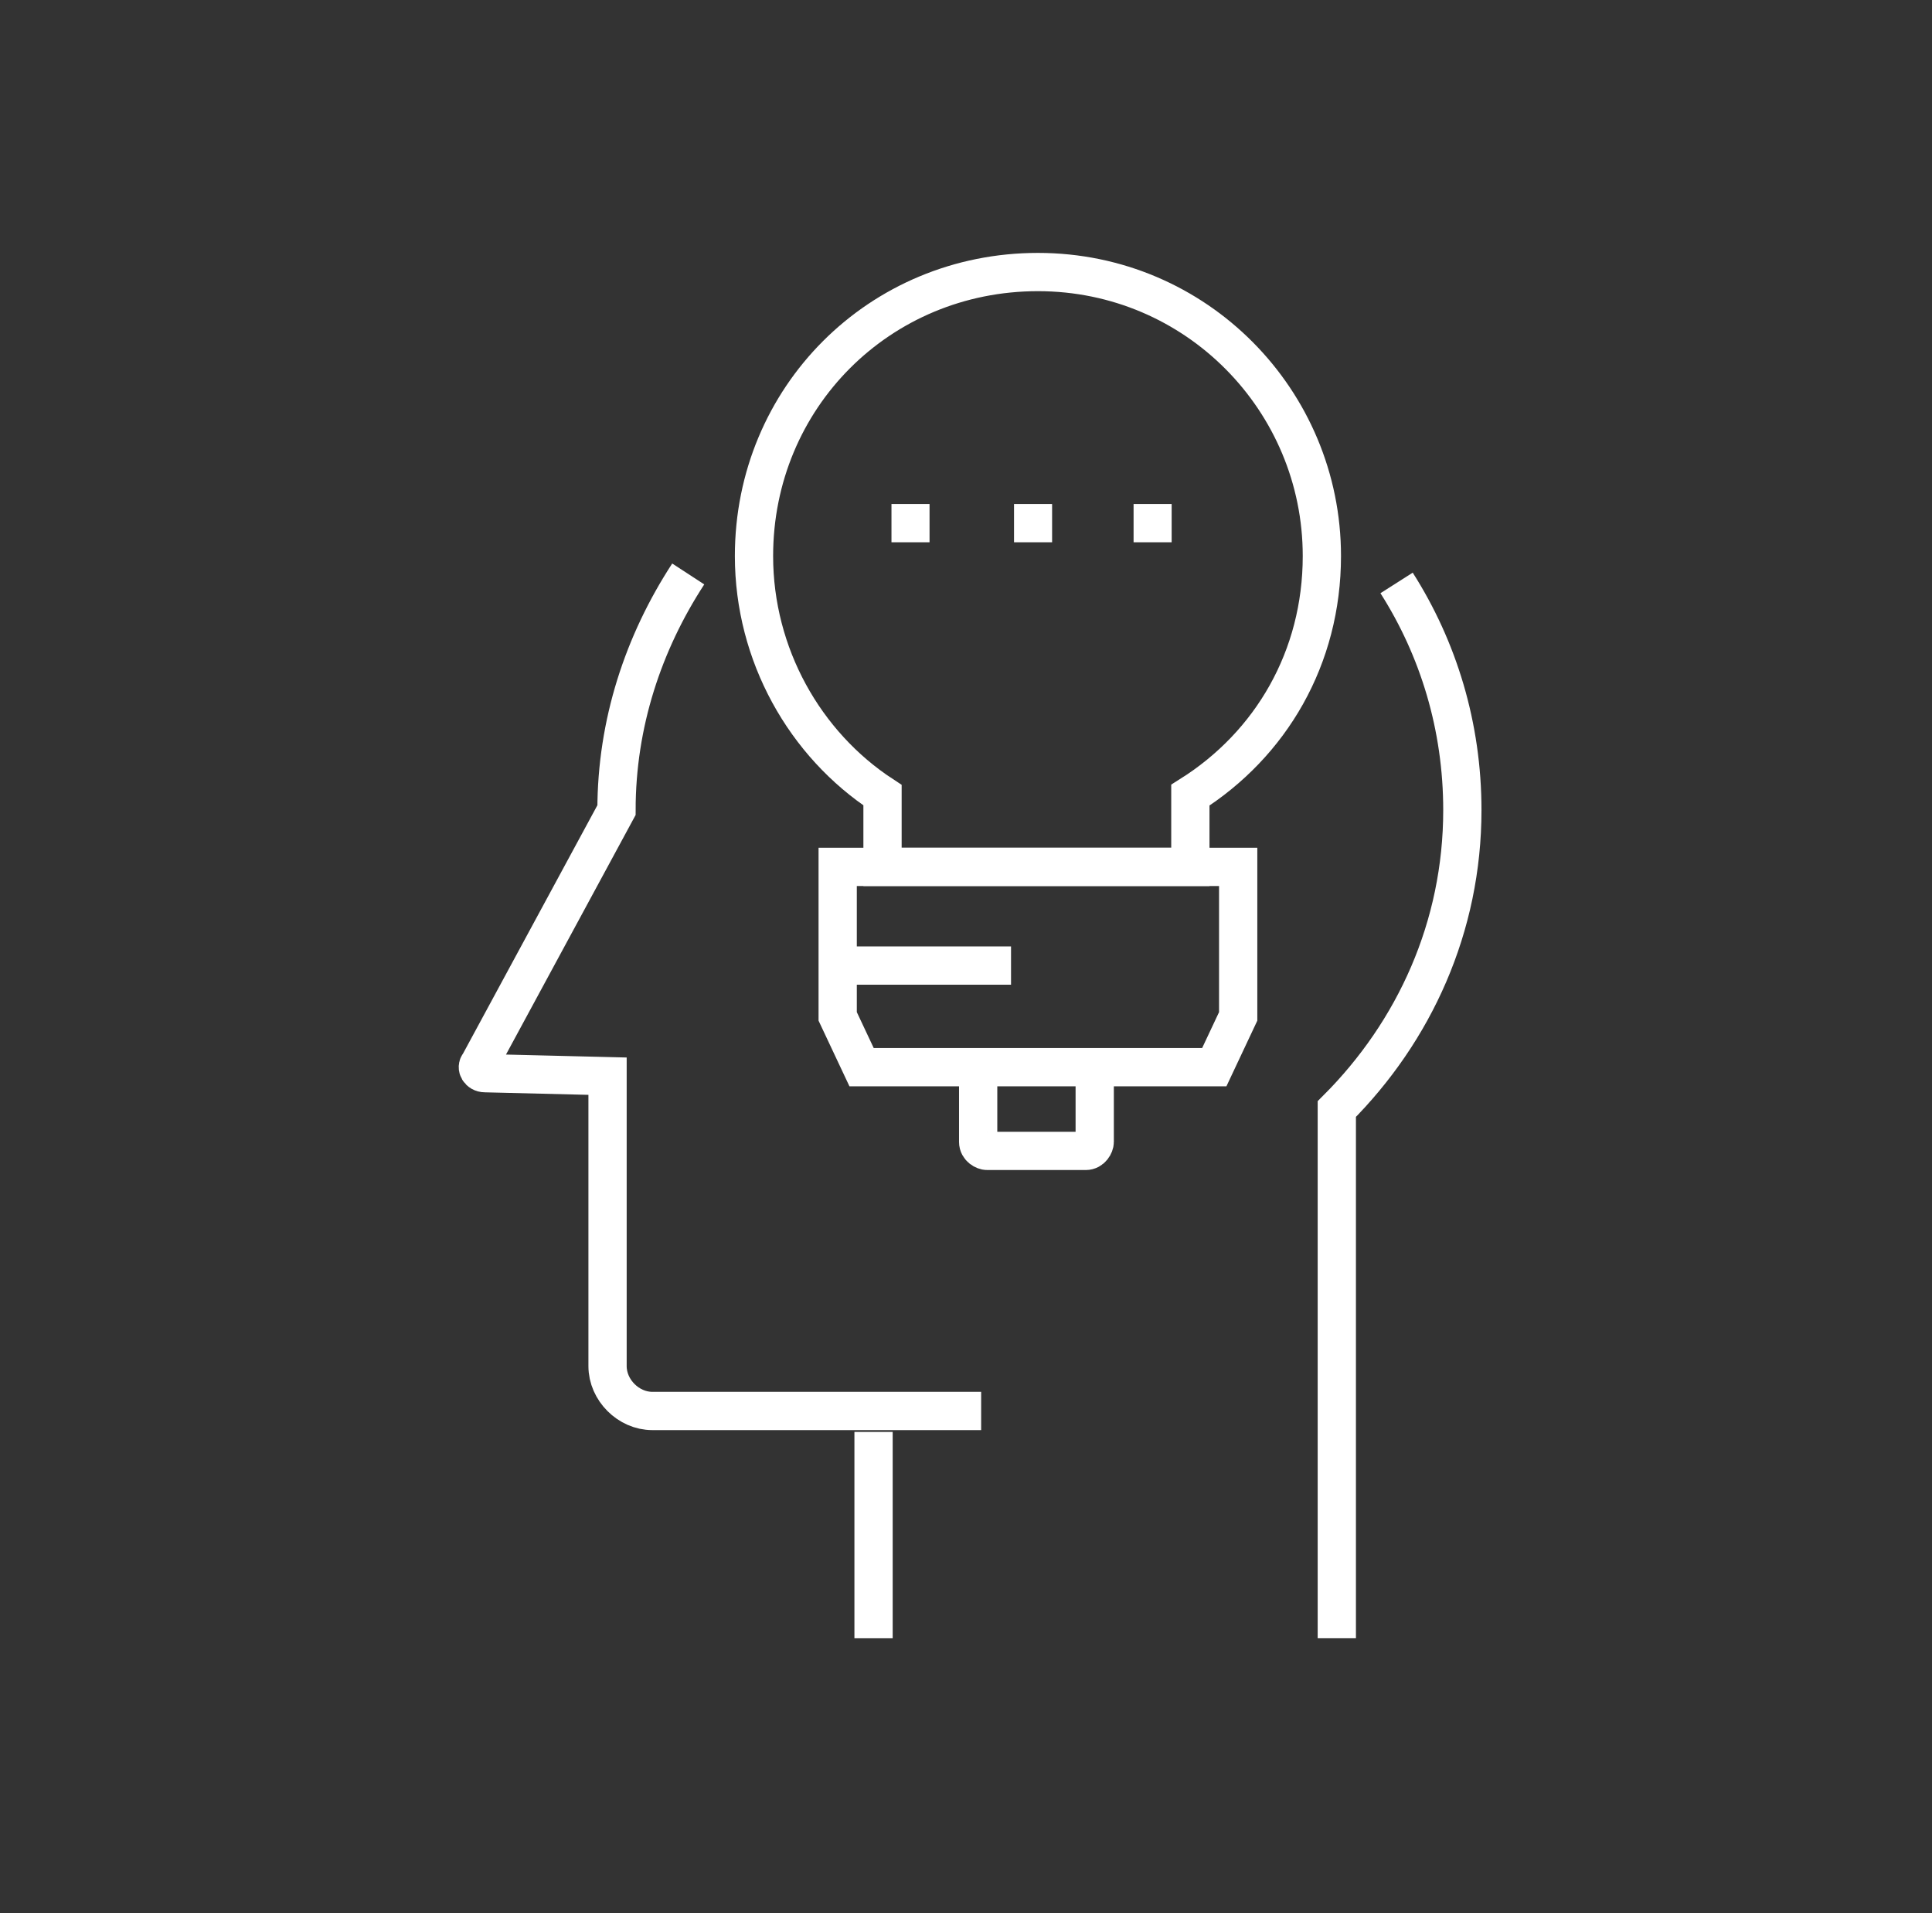 <svg width="101" height="100" viewBox="0 0 101 100" fill="none" xmlns="http://www.w3.org/2000/svg">
<rect x="0" y="0" width="101" height="100" fill="#333333" stroke="none"/>
<path d="M35.979 30C33.636 33.594 32.229 37.812 32.229 42.344L25.042 55.625C24.886 55.781 25.042 56.094 25.354 56.094L31.761 56.25V71.406C31.761 72.656 32.854 73.75 34.104 73.75H51.292" stroke="white" stroke-width="2" stroke-miterlimit="10"/>
<path d="M69.885 85.625V57.969C73.948 53.906 76.448 48.438 76.448 42.344C76.448 37.969 75.198 33.906 73.01 30.469" stroke="white" stroke-width="2" stroke-miterlimit="10"/>
<path d="M45.667 74.844V85.625" stroke="white" stroke-width="2" stroke-miterlimit="10"/>
<path d="M63.479 55.781H45.042L43.792 53.125V45.312H64.729V53.125L63.479 55.781Z" stroke="white" stroke-width="2" stroke-miterlimit="10"/>
<path d="M57.229 56.719V59.688C57.229 59.844 57.073 60.156 56.761 60.156H51.604C51.448 60.156 51.136 60 51.136 59.688V56.719" stroke="white" stroke-width="2" stroke-miterlimit="10"/>
<path d="M69.104 29.062C69.104 20.938 62.542 14.219 54.261 14.219C45.979 14.219 39.417 20.781 39.417 29.062C39.417 34.219 42.073 38.906 46.136 41.562V45.312H62.229V41.562C66.448 38.906 69.104 34.375 69.104 29.062Z" stroke="white" stroke-width="2" stroke-miterlimit="10"/>
<path d="M43.792 50.469H52.854" stroke="white" stroke-width="2" stroke-miterlimit="10"/>
<path d="M46.604 27.344H49.417" stroke="white" stroke-width="2" stroke-miterlimit="10" stroke-dasharray="1.99 1.99"/>
<path d="M53.011 27.344H55.667" stroke="white" stroke-width="2" stroke-miterlimit="10" stroke-dasharray="1.99 1.99"/>
<path d="M59.261 27.344H62.073" stroke="white" stroke-width="2" stroke-miterlimit="10" stroke-dasharray="1.99 1.99"/>
</svg>

